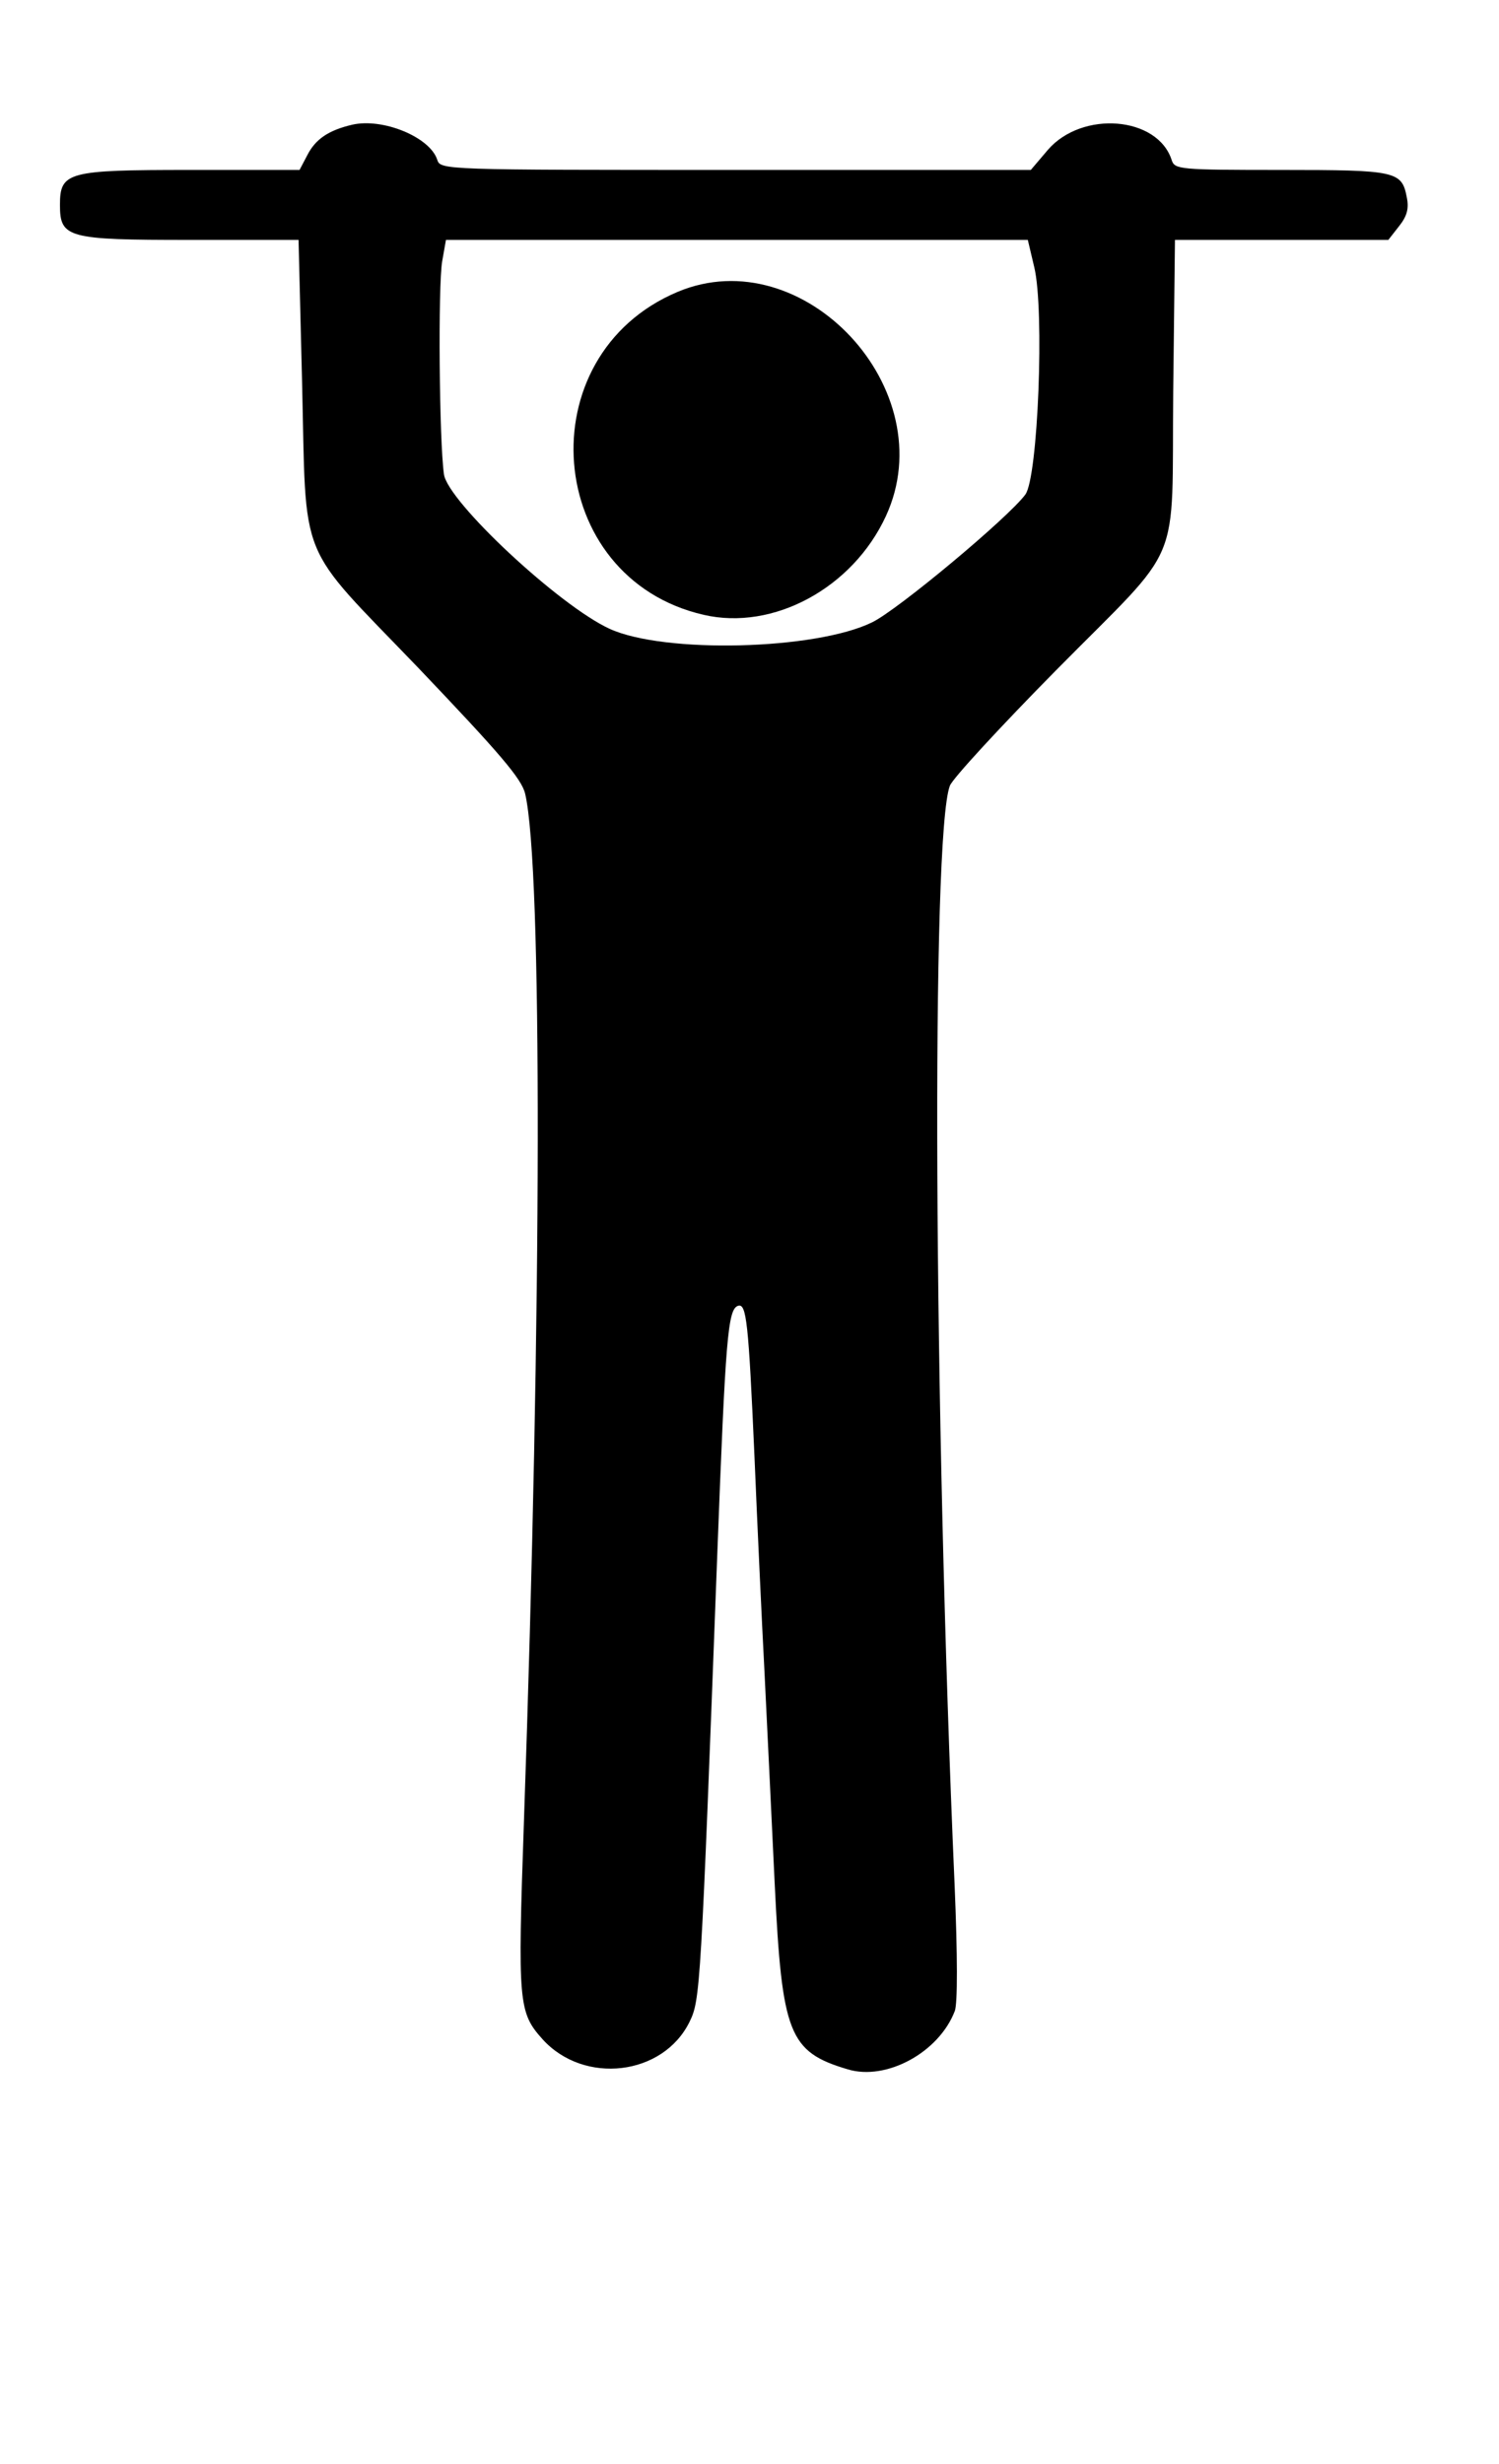 <?xml version="1.0" standalone="no"?>
<!DOCTYPE svg PUBLIC "-//W3C//DTD SVG 20010904//EN"
 "http://www.w3.org/TR/2001/REC-SVG-20010904/DTD/svg10.dtd">
<svg version="1.0" xmlns="http://www.w3.org/2000/svg"
 width="300pt" height="493pt" viewBox="0 0 300 493"
 preserveAspectRatio="xMidYMid meet">
<g transform="translate(0,493) scale(0.05,-0.05)"
fill="#000000" stroke="none">
<path d="M1410 9361 c-94 -22 -147 -57 -180 -122 l-31 -59 -440 0 c-489 0
-519 -8 -519 -140 0 -132 30 -140 517 -140 l438 0 14 -565 c18 -743 -25 -637
465 -1147 326 -342 414 -444 428 -504 69 -295 67 -2046 -5 -4116 -25 -724 -22
-760 75 -868 166 -183 482 -146 588 70 43 88 45 123 111 1870 33 866 42 981
83 995 34 11 42 -64 66 -605 11 -264 29 -651 40 -860 10 -209 29 -591 41 -850
29 -600 57 -670 292 -740 155 -47 366 68 429 234 11 32 11 217 -1 503 -84
1918 -94 4202 -19 4399 11 29 203 237 426 463 515 521 461 392 468 1116 l7
605 427 0 427 0 43 55 c32 40 40 71 31 115 -20 105 -41 110 -503 110 -406 0
-426 2 -438 39 -56 176 -359 200 -496 41 l-68 -80 -1182 0 c-1171 0 -1181 0
-1194 41 -29 90 -217 168 -340 140z m2730 -571 c41 -172 15 -840 -36 -909 -69
-93 -510 -461 -613 -511 -226 -111 -833 -126 -1051 -26 -201 92 -647 508 -663
618 -19 134 -24 755 -7 853 l15 85 1164 0 1165 0 26 -110z"/>
<path d="M2712 8692 c-605 -255 -534 -1145 104 -1292 279 -65 597 107 730 395
233 505 -330 1109 -834 897z"/>
</g>
</svg>
